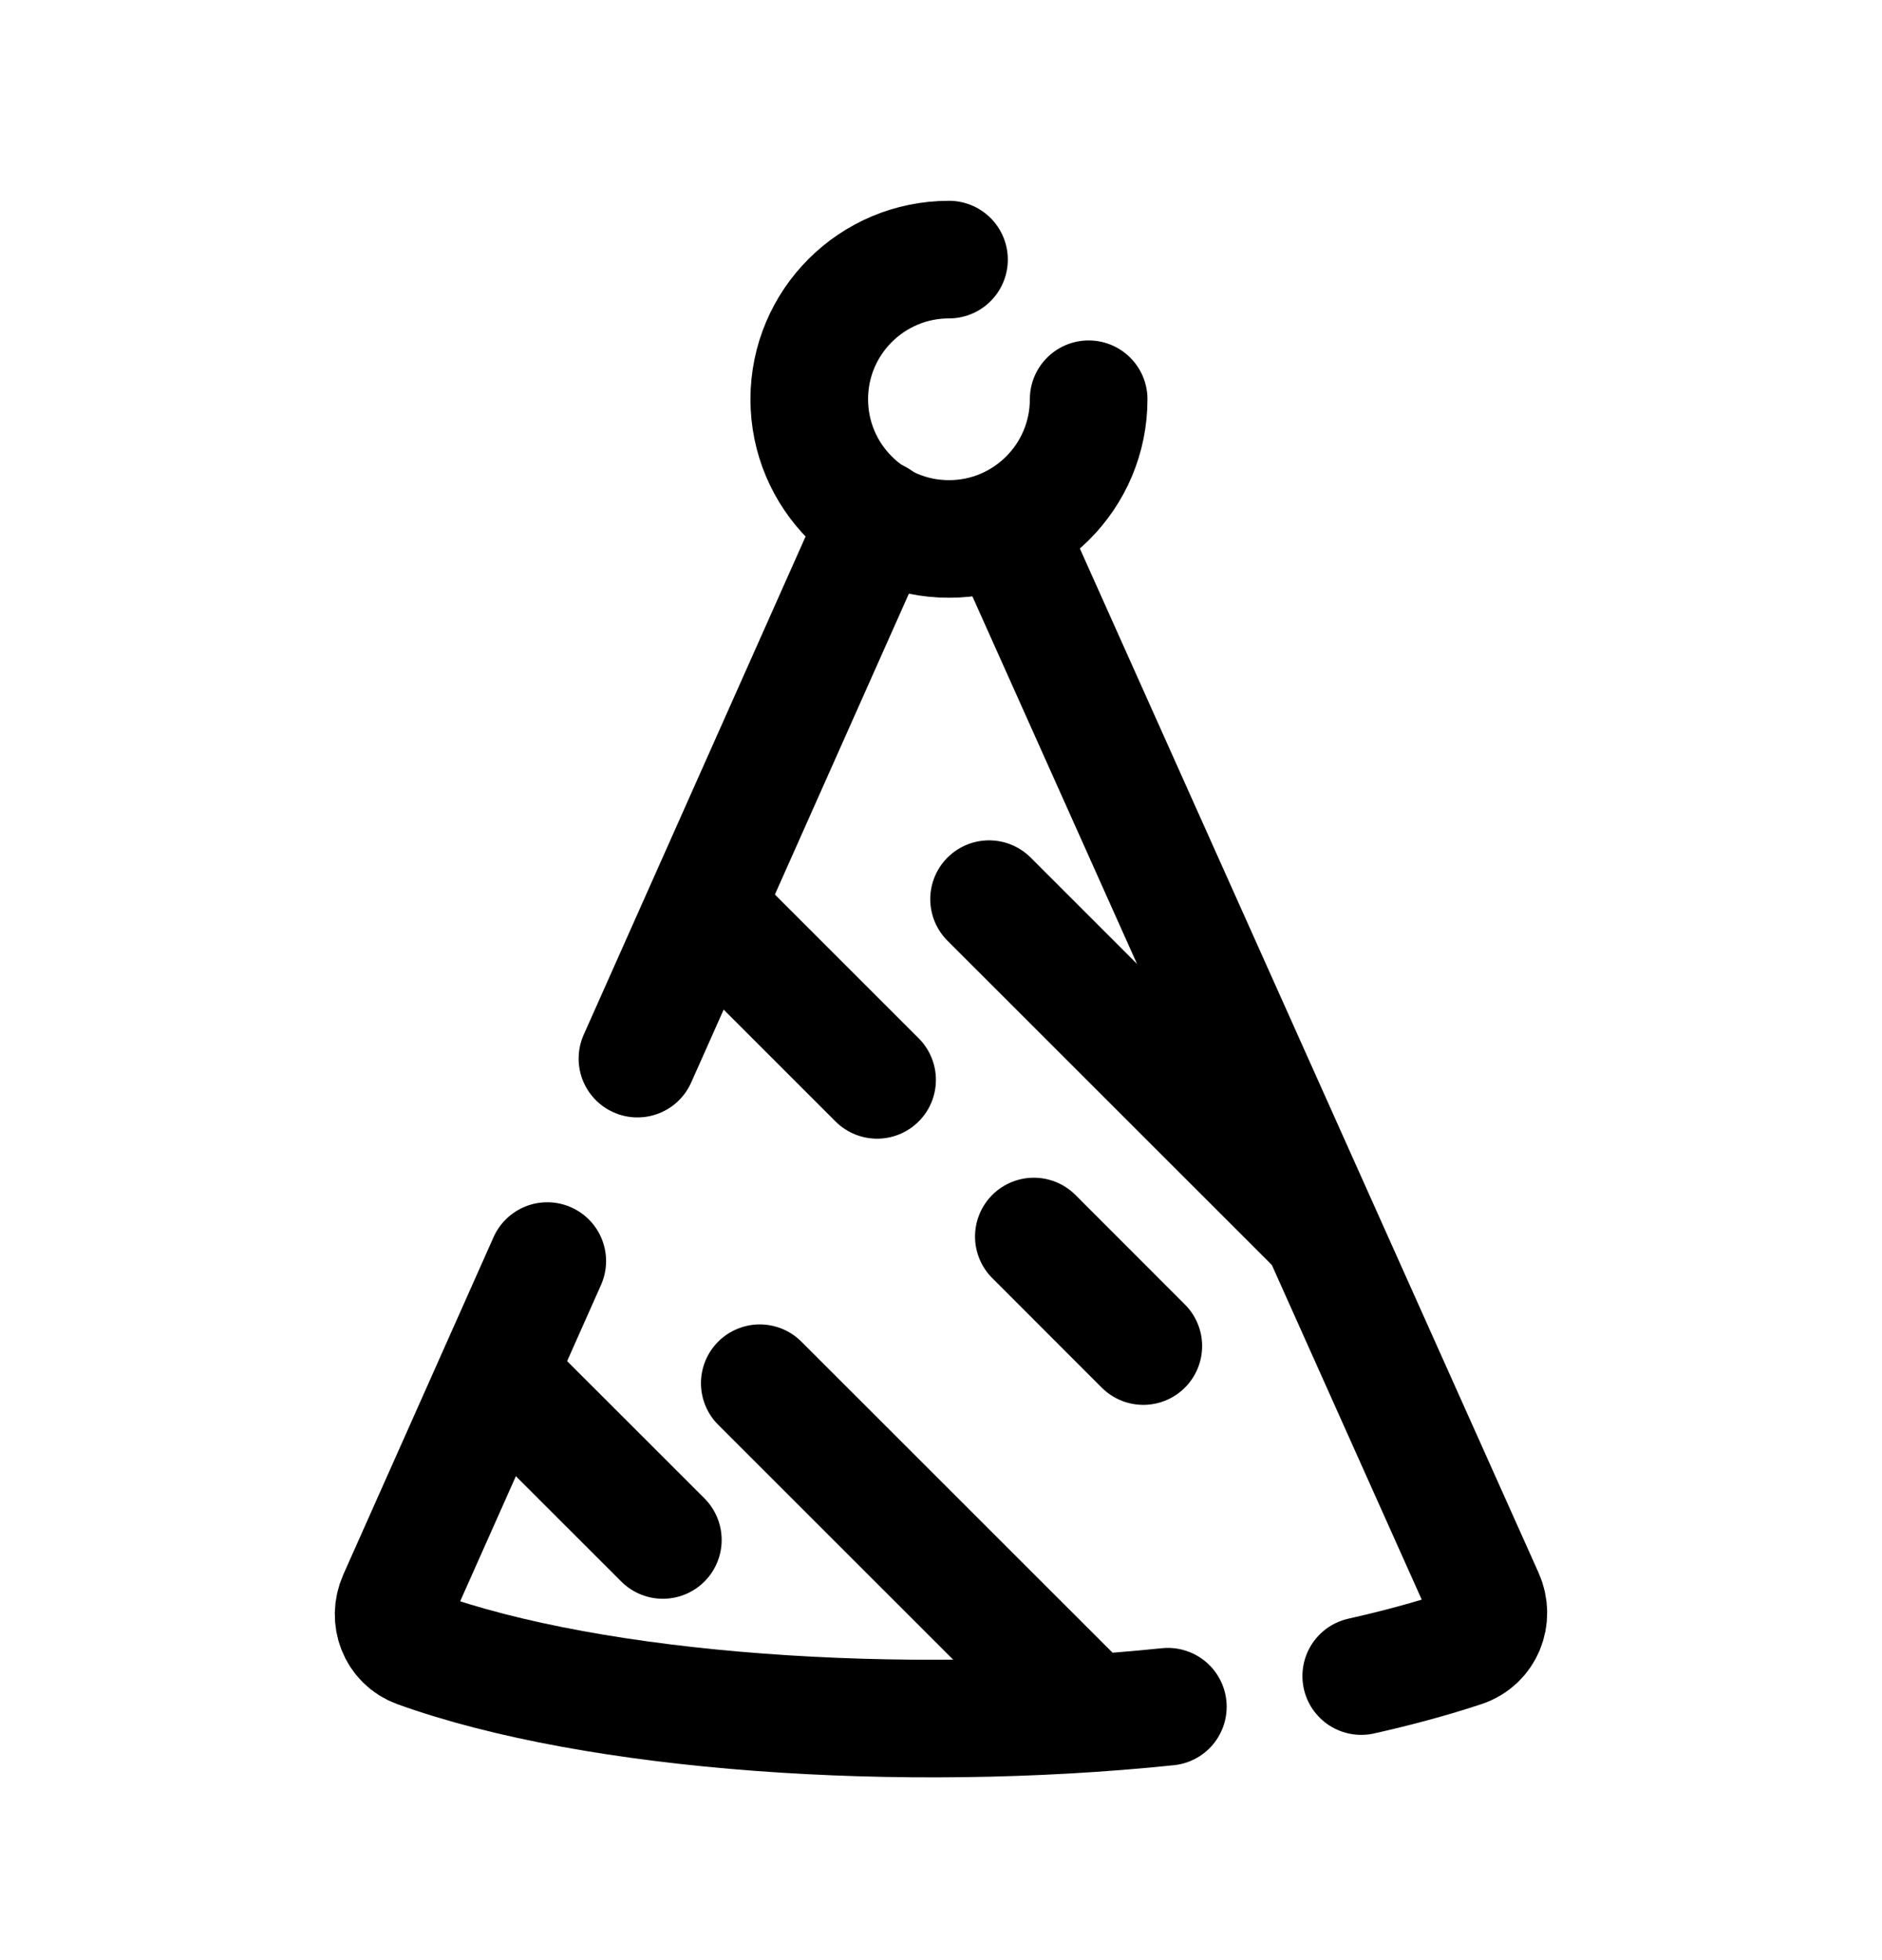 <svg width="24" height="25" viewBox="0 0 24 25" fill="none" xmlns="http://www.w3.org/2000/svg">
<path d="M12.832 6.735L18.936 20.366C19.053 20.627 18.93 20.932 18.659 21.022C18.255 21.156 17.819 21.274 17.359 21.377" stroke="black" stroke-width="1.5" stroke-linecap="round" stroke-linejoin="round"/>
<path d="M13.883 5.092C13.883 6.076 13.086 6.874 12.102 6.874C11.118 6.874 10.32 6.076 10.32 5.092C10.32 4.108 11.118 3.311 12.102 3.311" stroke="black" stroke-width="1.5" stroke-linecap="round" stroke-linejoin="round"/>
<path d="M12.613 11.468L16.809 15.663" stroke="black" stroke-width="1.5" stroke-linecap="round" stroke-linejoin="round"/>
<path d="M9.689 17.642L13.885 21.837" stroke="black" stroke-width="1.5" stroke-linecap="round" stroke-linejoin="round"/>
<path d="M6.355 17.544L8.453 19.641" stroke="black" stroke-width="1.5" stroke-linecap="round" stroke-linejoin="round"/>
<path d="M8.994 11.582L11.185 13.773" stroke="black" stroke-width="1.5" stroke-linecap="round" stroke-linejoin="round"/>
<path d="M14.58 17.168L13.184 15.771" stroke="black" stroke-width="1.5" stroke-linecap="round" stroke-linejoin="round"/>
<path d="M14.893 21.768C11.495 22.12 7.592 21.85 5.322 21.03C5.062 20.936 4.951 20.64 5.063 20.388L6.596 16.945L6.979 16.084" stroke="black" stroke-width="1.5" stroke-linecap="round" stroke-linejoin="round"/>
<path d="M11.195 6.616L8.129 13.502" stroke="black" stroke-width="1.5" stroke-linecap="round" stroke-linejoin="round"/>
</svg>